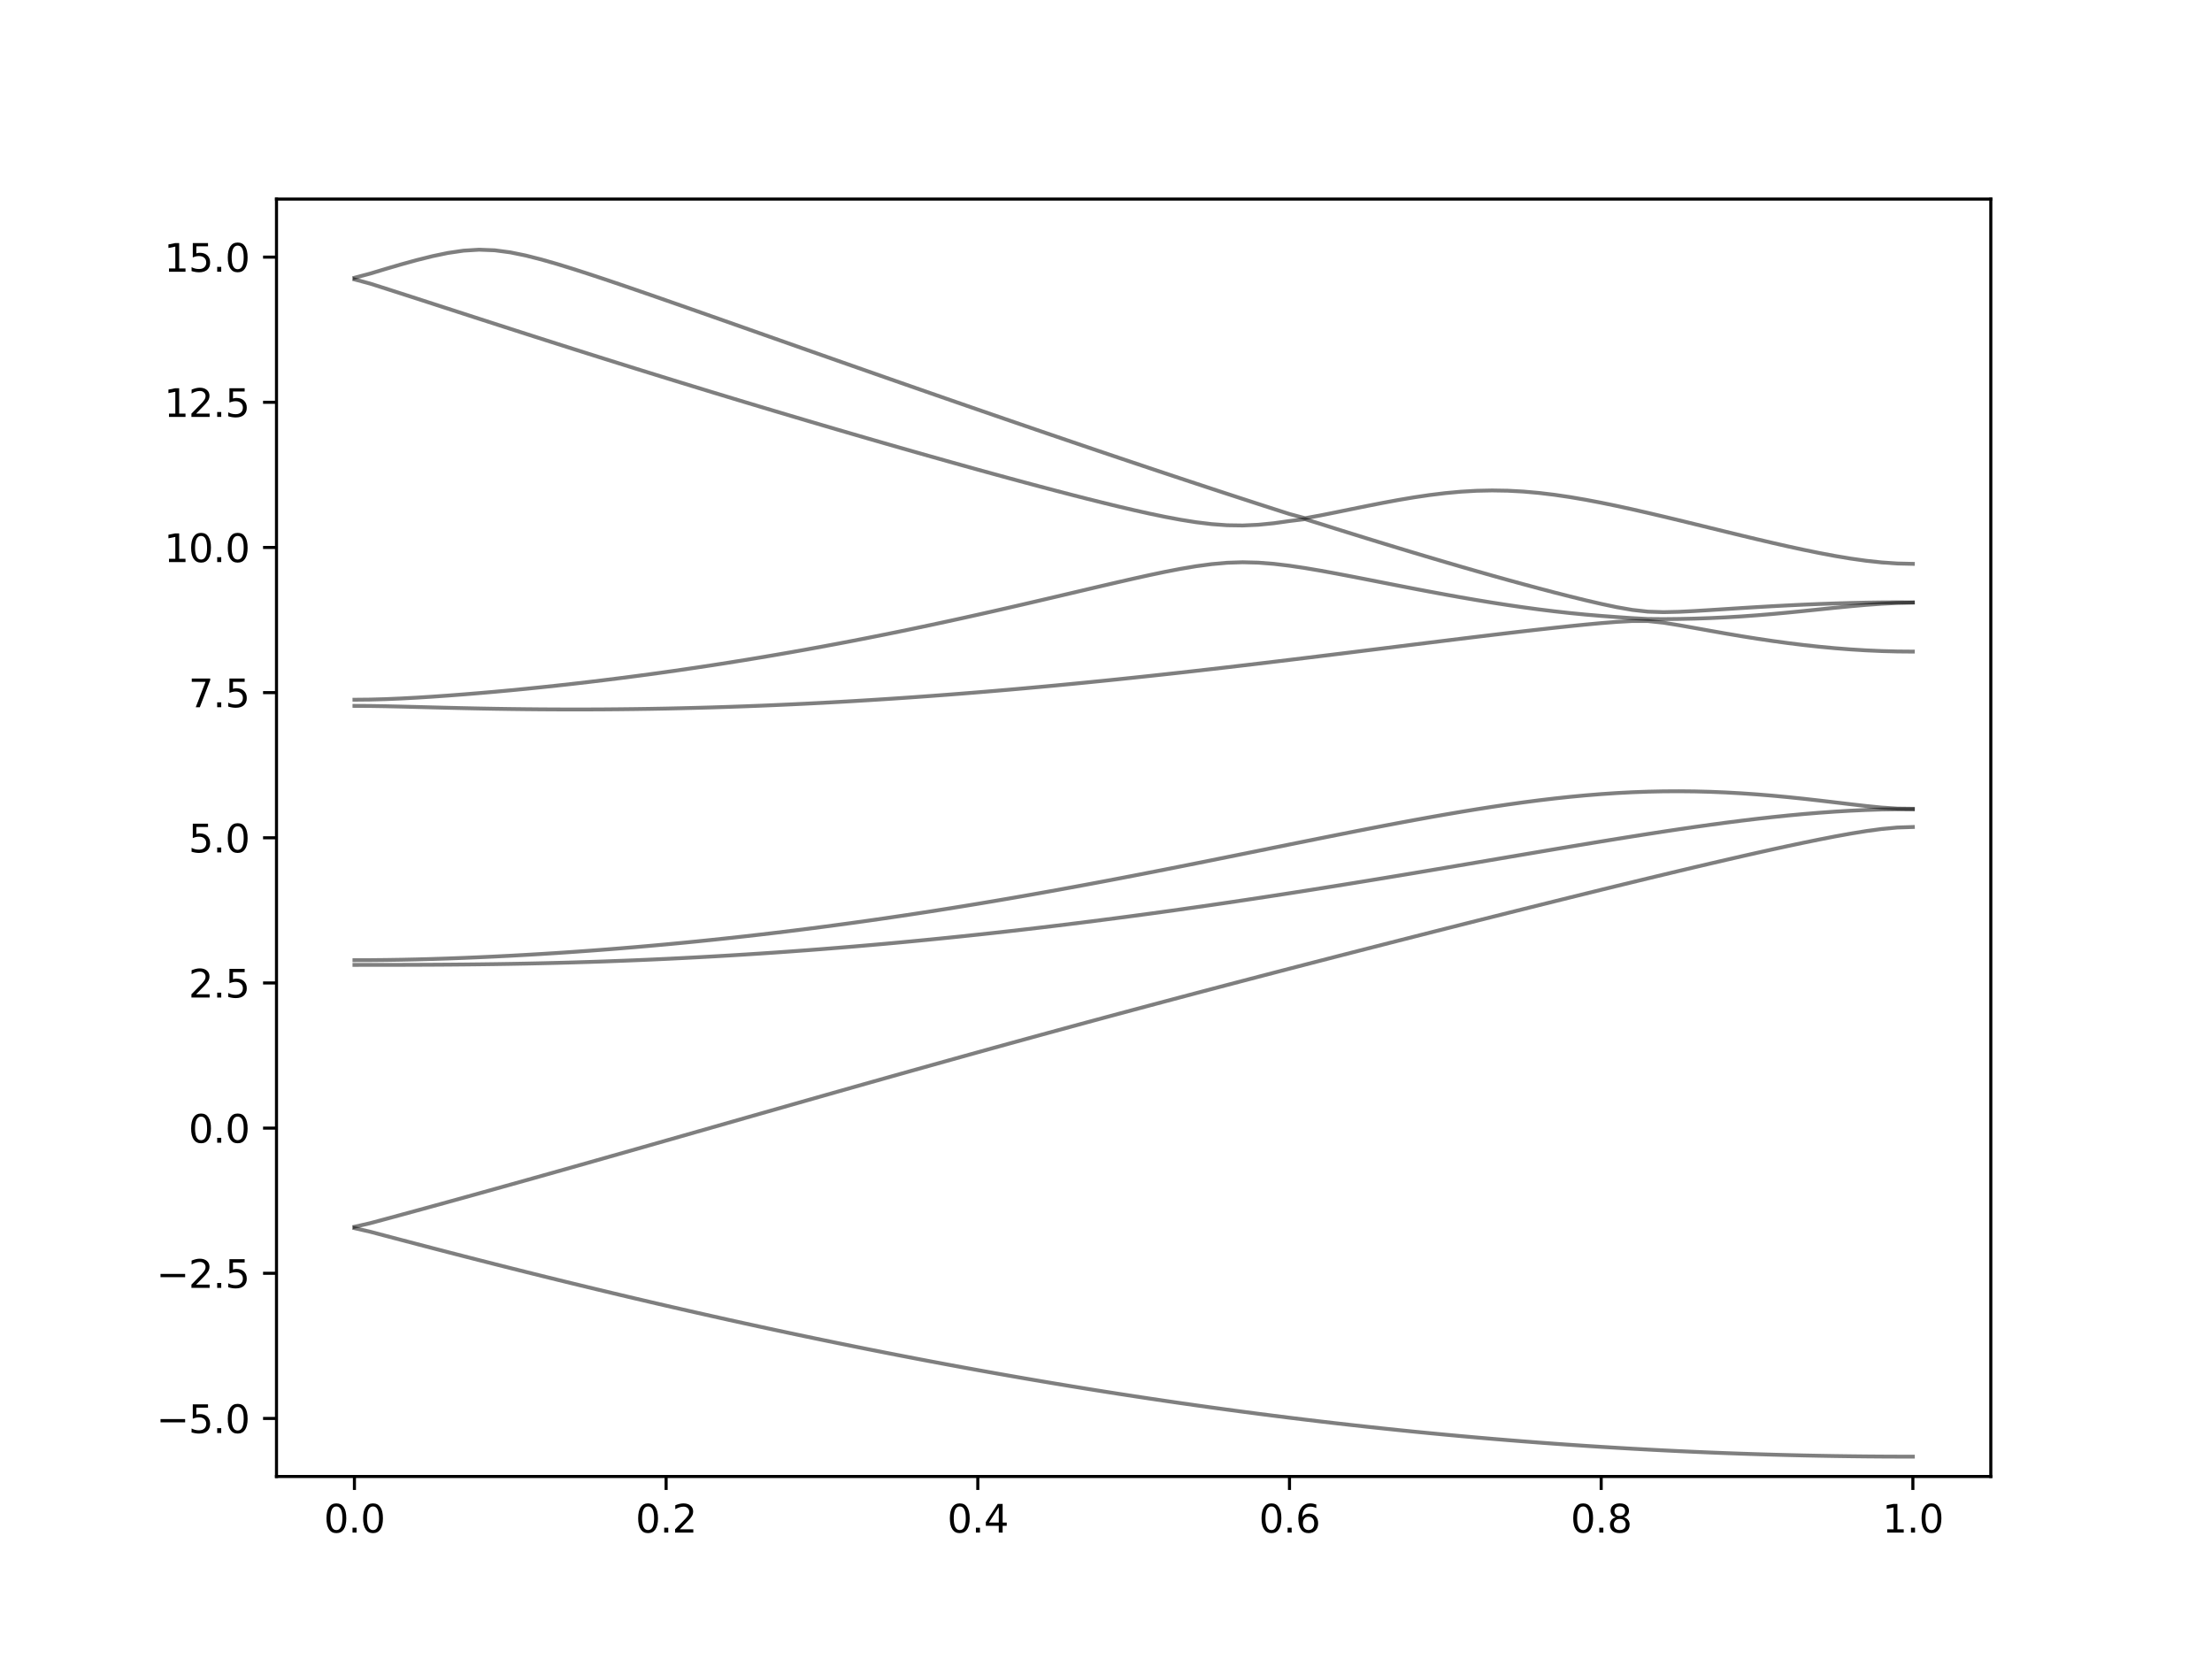 <?xml version="1.0" encoding="utf-8" standalone="no"?>
<!DOCTYPE svg PUBLIC "-//W3C//DTD SVG 1.1//EN"
  "http://www.w3.org/Graphics/SVG/1.1/DTD/svg11.dtd">
<svg xmlns:xlink="http://www.w3.org/1999/xlink" width="576pt" height="432pt" viewBox="0 0 576 432" xmlns="http://www.w3.org/2000/svg" version="1.1">
 <defs>
  <style type="text/css">*{stroke-linejoin: round; stroke-linecap: butt}</style>
 </defs>
 <g id="figure_1">
  <g id="patch_1">
   <path d="M 0 432 
L 576 432 
L 576 0 
L 0 0 
z
" style="fill: #ffffff"/>
  </g>
  <g id="axes_1">
   <g id="patch_2">
    <path d="M 72 384.48 
L 518.4 384.48 
L 518.4 51.84 
L 72 51.84 
z
" style="fill: #ffffff"/>
   </g>
   <g id="matplotlib.axis_1">
    <g id="xtick_1">
     <g id="line2d_1">
      <defs>
       <path id="mfe2ace3e7e" d="M 0 0 
L 0 3.5 
" style="stroke: #000000; stroke-width: 0.8"/>
      </defs>
      <g>
       <use xlink:href="#mfe2ace3e7e" x="92.291" y="384.48" style="stroke: #000000; stroke-width: 0.8"/>
      </g>
     </g>
     <g id="text_1">
      <!-- 0.0 -->
      <g transform="translate(84.339 399.078) scale(0.1 -0.1)">
       <defs>
        <path id="DejaVuSans-30" d="M 2034 4250 
Q 1547 4250 1301 3770 
Q 1056 3291 1056 2328 
Q 1056 1369 1301 889 
Q 1547 409 2034 409 
Q 2525 409 2770 889 
Q 3016 1369 3016 2328 
Q 3016 3291 2770 3770 
Q 2525 4250 2034 4250 
z
M 2034 4750 
Q 2819 4750 3233 4129 
Q 3647 3509 3647 2328 
Q 3647 1150 3233 529 
Q 2819 -91 2034 -91 
Q 1250 -91 836 529 
Q 422 1150 422 2328 
Q 422 3509 836 4129 
Q 1250 4750 2034 4750 
z
" transform="scale(0.016)"/>
        <path id="DejaVuSans-2e" d="M 684 794 
L 1344 794 
L 1344 0 
L 684 0 
L 684 794 
z
" transform="scale(0.016)"/>
       </defs>
       <use xlink:href="#DejaVuSans-30"/>
       <use xlink:href="#DejaVuSans-2e" x="63.623"/>
       <use xlink:href="#DejaVuSans-30" x="95.41"/>
      </g>
     </g>
    </g>
    <g id="xtick_2">
     <g id="line2d_2">
      <g>
       <use xlink:href="#mfe2ace3e7e" x="173.455" y="384.48" style="stroke: #000000; stroke-width: 0.8"/>
      </g>
     </g>
     <g id="text_2">
      <!-- 0.2 -->
      <g transform="translate(165.503 399.078) scale(0.1 -0.1)">
       <defs>
        <path id="DejaVuSans-32" d="M 1228 531 
L 3431 531 
L 3431 0 
L 469 0 
L 469 531 
Q 828 903 1448 1529 
Q 2069 2156 2228 2338 
Q 2531 2678 2651 2914 
Q 2772 3150 2772 3378 
Q 2772 3750 2511 3984 
Q 2250 4219 1831 4219 
Q 1534 4219 1204 4116 
Q 875 4013 500 3803 
L 500 4441 
Q 881 4594 1212 4672 
Q 1544 4750 1819 4750 
Q 2544 4750 2975 4387 
Q 3406 4025 3406 3419 
Q 3406 3131 3298 2873 
Q 3191 2616 2906 2266 
Q 2828 2175 2409 1742 
Q 1991 1309 1228 531 
z
" transform="scale(0.016)"/>
       </defs>
       <use xlink:href="#DejaVuSans-30"/>
       <use xlink:href="#DejaVuSans-2e" x="63.623"/>
       <use xlink:href="#DejaVuSans-32" x="95.41"/>
      </g>
     </g>
    </g>
    <g id="xtick_3">
     <g id="line2d_3">
      <g>
       <use xlink:href="#mfe2ace3e7e" x="254.618" y="384.48" style="stroke: #000000; stroke-width: 0.8"/>
      </g>
     </g>
     <g id="text_3">
      <!-- 0.4 -->
      <g transform="translate(246.667 399.078) scale(0.1 -0.1)">
       <defs>
        <path id="DejaVuSans-34" d="M 2419 4116 
L 825 1625 
L 2419 1625 
L 2419 4116 
z
M 2253 4666 
L 3047 4666 
L 3047 1625 
L 3713 1625 
L 3713 1100 
L 3047 1100 
L 3047 0 
L 2419 0 
L 2419 1100 
L 313 1100 
L 313 1709 
L 2253 4666 
z
" transform="scale(0.016)"/>
       </defs>
       <use xlink:href="#DejaVuSans-30"/>
       <use xlink:href="#DejaVuSans-2e" x="63.623"/>
       <use xlink:href="#DejaVuSans-34" x="95.41"/>
      </g>
     </g>
    </g>
    <g id="xtick_4">
     <g id="line2d_4">
      <g>
       <use xlink:href="#mfe2ace3e7e" x="335.782" y="384.48" style="stroke: #000000; stroke-width: 0.8"/>
      </g>
     </g>
     <g id="text_4">
      <!-- 0.6 -->
      <g transform="translate(327.83 399.078) scale(0.1 -0.1)">
       <defs>
        <path id="DejaVuSans-36" d="M 2113 2584 
Q 1688 2584 1439 2293 
Q 1191 2003 1191 1497 
Q 1191 994 1439 701 
Q 1688 409 2113 409 
Q 2538 409 2786 701 
Q 3034 994 3034 1497 
Q 3034 2003 2786 2293 
Q 2538 2584 2113 2584 
z
M 3366 4563 
L 3366 3988 
Q 3128 4100 2886 4159 
Q 2644 4219 2406 4219 
Q 1781 4219 1451 3797 
Q 1122 3375 1075 2522 
Q 1259 2794 1537 2939 
Q 1816 3084 2150 3084 
Q 2853 3084 3261 2657 
Q 3669 2231 3669 1497 
Q 3669 778 3244 343 
Q 2819 -91 2113 -91 
Q 1303 -91 875 529 
Q 447 1150 447 2328 
Q 447 3434 972 4092 
Q 1497 4750 2381 4750 
Q 2619 4750 2861 4703 
Q 3103 4656 3366 4563 
z
" transform="scale(0.016)"/>
       </defs>
       <use xlink:href="#DejaVuSans-30"/>
       <use xlink:href="#DejaVuSans-2e" x="63.623"/>
       <use xlink:href="#DejaVuSans-36" x="95.41"/>
      </g>
     </g>
    </g>
    <g id="xtick_5">
     <g id="line2d_5">
      <g>
       <use xlink:href="#mfe2ace3e7e" x="416.945" y="384.48" style="stroke: #000000; stroke-width: 0.8"/>
      </g>
     </g>
     <g id="text_5">
      <!-- 0.8 -->
      <g transform="translate(408.994 399.078) scale(0.1 -0.1)">
       <defs>
        <path id="DejaVuSans-38" d="M 2034 2216 
Q 1584 2216 1326 1975 
Q 1069 1734 1069 1313 
Q 1069 891 1326 650 
Q 1584 409 2034 409 
Q 2484 409 2743 651 
Q 3003 894 3003 1313 
Q 3003 1734 2745 1975 
Q 2488 2216 2034 2216 
z
M 1403 2484 
Q 997 2584 770 2862 
Q 544 3141 544 3541 
Q 544 4100 942 4425 
Q 1341 4750 2034 4750 
Q 2731 4750 3128 4425 
Q 3525 4100 3525 3541 
Q 3525 3141 3298 2862 
Q 3072 2584 2669 2484 
Q 3125 2378 3379 2068 
Q 3634 1759 3634 1313 
Q 3634 634 3220 271 
Q 2806 -91 2034 -91 
Q 1263 -91 848 271 
Q 434 634 434 1313 
Q 434 1759 690 2068 
Q 947 2378 1403 2484 
z
M 1172 3481 
Q 1172 3119 1398 2916 
Q 1625 2713 2034 2713 
Q 2441 2713 2670 2916 
Q 2900 3119 2900 3481 
Q 2900 3844 2670 4047 
Q 2441 4250 2034 4250 
Q 1625 4250 1398 4047 
Q 1172 3844 1172 3481 
z
" transform="scale(0.016)"/>
       </defs>
       <use xlink:href="#DejaVuSans-30"/>
       <use xlink:href="#DejaVuSans-2e" x="63.623"/>
       <use xlink:href="#DejaVuSans-38" x="95.41"/>
      </g>
     </g>
    </g>
    <g id="xtick_6">
     <g id="line2d_6">
      <g>
       <use xlink:href="#mfe2ace3e7e" x="498.109" y="384.48" style="stroke: #000000; stroke-width: 0.8"/>
      </g>
     </g>
     <g id="text_6">
      <!-- 1.0 -->
      <g transform="translate(490.158 399.078) scale(0.1 -0.1)">
       <defs>
        <path id="DejaVuSans-31" d="M 794 531 
L 1825 531 
L 1825 4091 
L 703 3866 
L 703 4441 
L 1819 4666 
L 2450 4666 
L 2450 531 
L 3481 531 
L 3481 0 
L 794 0 
L 794 531 
z
" transform="scale(0.016)"/>
       </defs>
       <use xlink:href="#DejaVuSans-31"/>
       <use xlink:href="#DejaVuSans-2e" x="63.623"/>
       <use xlink:href="#DejaVuSans-30" x="95.41"/>
      </g>
     </g>
    </g>
   </g>
   <g id="matplotlib.axis_2">
    <g id="ytick_1">
     <g id="line2d_7">
      <defs>
       <path id="m544325e5cc" d="M 0 0 
L -3.5 0 
" style="stroke: #000000; stroke-width: 0.8"/>
      </defs>
      <g>
       <use xlink:href="#m544325e5cc" x="72" y="369.36" style="stroke: #000000; stroke-width: 0.8"/>
      </g>
     </g>
     <g id="text_7">
      <!-- −5.0 -->
      <g transform="translate(40.717 373.159) scale(0.1 -0.1)">
       <defs>
        <path id="DejaVuSans-2212" d="M 678 2272 
L 4684 2272 
L 4684 1741 
L 678 1741 
L 678 2272 
z
" transform="scale(0.016)"/>
        <path id="DejaVuSans-35" d="M 691 4666 
L 3169 4666 
L 3169 4134 
L 1269 4134 
L 1269 2991 
Q 1406 3038 1543 3061 
Q 1681 3084 1819 3084 
Q 2600 3084 3056 2656 
Q 3513 2228 3513 1497 
Q 3513 744 3044 326 
Q 2575 -91 1722 -91 
Q 1428 -91 1123 -41 
Q 819 9 494 109 
L 494 744 
Q 775 591 1075 516 
Q 1375 441 1709 441 
Q 2250 441 2565 725 
Q 2881 1009 2881 1497 
Q 2881 1984 2565 2268 
Q 2250 2553 1709 2553 
Q 1456 2553 1204 2497 
Q 953 2441 691 2322 
L 691 4666 
z
" transform="scale(0.016)"/>
       </defs>
       <use xlink:href="#DejaVuSans-2212"/>
       <use xlink:href="#DejaVuSans-35" x="83.789"/>
       <use xlink:href="#DejaVuSans-2e" x="147.412"/>
       <use xlink:href="#DejaVuSans-30" x="179.199"/>
      </g>
     </g>
    </g>
    <g id="ytick_2">
     <g id="line2d_8">
      <g>
       <use xlink:href="#m544325e5cc" x="72" y="331.56" style="stroke: #000000; stroke-width: 0.8"/>
      </g>
     </g>
     <g id="text_8">
      <!-- −2.5 -->
      <g transform="translate(40.717 335.359) scale(0.1 -0.1)">
       <use xlink:href="#DejaVuSans-2212"/>
       <use xlink:href="#DejaVuSans-32" x="83.789"/>
       <use xlink:href="#DejaVuSans-2e" x="147.412"/>
       <use xlink:href="#DejaVuSans-35" x="179.199"/>
      </g>
     </g>
    </g>
    <g id="ytick_3">
     <g id="line2d_9">
      <g>
       <use xlink:href="#m544325e5cc" x="72" y="293.76" style="stroke: #000000; stroke-width: 0.8"/>
      </g>
     </g>
     <g id="text_9">
      <!-- 0.0 -->
      <g transform="translate(49.097 297.559) scale(0.1 -0.1)">
       <use xlink:href="#DejaVuSans-30"/>
       <use xlink:href="#DejaVuSans-2e" x="63.623"/>
       <use xlink:href="#DejaVuSans-30" x="95.41"/>
      </g>
     </g>
    </g>
    <g id="ytick_4">
     <g id="line2d_10">
      <g>
       <use xlink:href="#m544325e5cc" x="72" y="255.96" style="stroke: #000000; stroke-width: 0.8"/>
      </g>
     </g>
     <g id="text_10">
      <!-- 2.5 -->
      <g transform="translate(49.097 259.759) scale(0.1 -0.1)">
       <use xlink:href="#DejaVuSans-32"/>
       <use xlink:href="#DejaVuSans-2e" x="63.623"/>
       <use xlink:href="#DejaVuSans-35" x="95.41"/>
      </g>
     </g>
    </g>
    <g id="ytick_5">
     <g id="line2d_11">
      <g>
       <use xlink:href="#m544325e5cc" x="72" y="218.16" style="stroke: #000000; stroke-width: 0.8"/>
      </g>
     </g>
     <g id="text_11">
      <!-- 5.0 -->
      <g transform="translate(49.097 221.959) scale(0.1 -0.1)">
       <use xlink:href="#DejaVuSans-35"/>
       <use xlink:href="#DejaVuSans-2e" x="63.623"/>
       <use xlink:href="#DejaVuSans-30" x="95.41"/>
      </g>
     </g>
    </g>
    <g id="ytick_6">
     <g id="line2d_12">
      <g>
       <use xlink:href="#m544325e5cc" x="72" y="180.36" style="stroke: #000000; stroke-width: 0.8"/>
      </g>
     </g>
     <g id="text_12">
      <!-- 7.5 -->
      <g transform="translate(49.097 184.159) scale(0.1 -0.1)">
       <defs>
        <path id="DejaVuSans-37" d="M 525 4666 
L 3525 4666 
L 3525 4397 
L 1831 0 
L 1172 0 
L 2766 4134 
L 525 4134 
L 525 4666 
z
" transform="scale(0.016)"/>
       </defs>
       <use xlink:href="#DejaVuSans-37"/>
       <use xlink:href="#DejaVuSans-2e" x="63.623"/>
       <use xlink:href="#DejaVuSans-35" x="95.41"/>
      </g>
     </g>
    </g>
    <g id="ytick_7">
     <g id="line2d_13">
      <g>
       <use xlink:href="#m544325e5cc" x="72" y="142.56" style="stroke: #000000; stroke-width: 0.8"/>
      </g>
     </g>
     <g id="text_13">
      <!-- 10.0 -->
      <g transform="translate(42.734 146.359) scale(0.1 -0.1)">
       <use xlink:href="#DejaVuSans-31"/>
       <use xlink:href="#DejaVuSans-30" x="63.623"/>
       <use xlink:href="#DejaVuSans-2e" x="127.246"/>
       <use xlink:href="#DejaVuSans-30" x="159.033"/>
      </g>
     </g>
    </g>
    <g id="ytick_8">
     <g id="line2d_14">
      <g>
       <use xlink:href="#m544325e5cc" x="72" y="104.76" style="stroke: #000000; stroke-width: 0.8"/>
      </g>
     </g>
     <g id="text_14">
      <!-- 12.5 -->
      <g transform="translate(42.734 108.559) scale(0.1 -0.1)">
       <use xlink:href="#DejaVuSans-31"/>
       <use xlink:href="#DejaVuSans-32" x="63.623"/>
       <use xlink:href="#DejaVuSans-2e" x="127.246"/>
       <use xlink:href="#DejaVuSans-35" x="159.033"/>
      </g>
     </g>
    </g>
    <g id="ytick_9">
     <g id="line2d_15">
      <g>
       <use xlink:href="#m544325e5cc" x="72" y="66.96" style="stroke: #000000; stroke-width: 0.8"/>
      </g>
     </g>
     <g id="text_15">
      <!-- 15.0 -->
      <g transform="translate(42.734 70.759) scale(0.1 -0.1)">
       <use xlink:href="#DejaVuSans-31"/>
       <use xlink:href="#DejaVuSans-35" x="63.623"/>
       <use xlink:href="#DejaVuSans-2e" x="127.246"/>
       <use xlink:href="#DejaVuSans-30" x="159.033"/>
      </g>
     </g>
    </g>
   </g>
   <g id="line2d_16">
    <path d="M 92.291 319.807 
L 96.349 320.73 
L 100.407 321.803 
L 104.465 322.874 
L 108.524 323.94 
L 112.582 324.999 
L 116.64 326.053 
L 120.698 327.1 
L 124.756 328.138 
L 128.815 329.171 
L 132.873 330.196 
L 136.931 331.212 
L 140.989 332.222 
L 145.047 333.223 
L 149.105 334.217 
L 153.164 335.201 
L 157.222 336.178 
L 161.28 337.145 
L 165.338 338.105 
L 169.396 339.055 
L 173.455 339.997 
L 177.513 340.928 
L 181.571 341.852 
L 185.629 342.765 
L 189.687 343.671 
L 193.745 344.565 
L 197.804 345.451 
L 201.862 346.326 
L 205.92 347.191 
L 209.978 348.047 
L 214.036 348.892 
L 218.095 349.727 
L 222.153 350.552 
L 226.211 351.367 
L 230.269 352.17 
L 234.327 352.964 
L 238.385 353.747 
L 242.444 354.52 
L 246.502 355.28 
L 250.56 356.032 
L 254.618 356.771 
L 258.676 357.5 
L 262.735 358.217 
L 266.793 358.924 
L 270.851 359.62 
L 274.909 360.303 
L 278.967 360.976 
L 283.025 361.637 
L 287.084 362.287 
L 291.142 362.925 
L 295.2 363.551 
L 299.258 364.166 
L 303.316 364.77 
L 307.375 365.361 
L 311.433 365.941 
L 315.491 366.51 
L 319.549 367.065 
L 323.607 367.609 
L 327.665 368.143 
L 331.724 368.663 
L 335.782 369.171 
L 339.84 369.667 
L 343.898 370.151 
L 347.956 370.623 
L 352.015 371.082 
L 356.073 371.53 
L 360.131 371.965 
L 364.189 372.389 
L 368.247 372.8 
L 372.305 373.197 
L 376.364 373.583 
L 380.422 373.956 
L 384.48 374.318 
L 388.538 374.667 
L 392.596 375.003 
L 396.655 375.326 
L 400.713 375.638 
L 404.771 375.937 
L 408.829 376.223 
L 412.887 376.497 
L 416.945 376.757 
L 421.004 377.005 
L 425.062 377.241 
L 429.12 377.464 
L 433.178 377.674 
L 437.236 377.873 
L 441.295 378.057 
L 445.353 378.229 
L 449.411 378.388 
L 453.469 378.535 
L 457.527 378.669 
L 461.585 378.79 
L 465.644 378.899 
L 469.702 378.996 
L 473.76 379.078 
L 477.818 379.149 
L 481.876 379.206 
L 485.935 379.252 
L 489.993 379.283 
L 494.051 379.301 
L 498.109 379.309 
" clip-path="url(#p313c9677af)" style="fill: none; stroke: #000000; stroke-opacity: 0.5; stroke-linecap: square"/>
   </g>
   <g id="line2d_17">
    <path d="M 92.291 319.453 
L 96.349 318.525 
L 100.407 317.435 
L 104.465 316.334 
L 108.524 315.227 
L 112.582 314.116 
L 116.64 312.999 
L 120.698 311.877 
L 124.756 310.752 
L 128.815 309.621 
L 132.873 308.487 
L 136.931 307.35 
L 140.989 306.21 
L 145.047 305.067 
L 149.105 303.919 
L 153.164 302.772 
L 157.222 301.619 
L 161.28 300.467 
L 165.338 299.312 
L 169.396 298.157 
L 173.455 296.999 
L 177.513 295.841 
L 181.571 294.682 
L 185.629 293.523 
L 189.687 292.364 
L 193.745 291.205 
L 197.804 290.047 
L 201.862 288.89 
L 205.92 287.733 
L 209.978 286.576 
L 214.036 285.423 
L 218.095 284.271 
L 222.153 283.12 
L 226.211 281.972 
L 230.269 280.826 
L 234.327 279.683 
L 238.385 278.543 
L 242.444 277.406 
L 246.502 276.272 
L 250.56 275.141 
L 254.618 274.013 
L 258.676 272.888 
L 262.735 271.768 
L 266.793 270.652 
L 270.851 269.538 
L 274.909 268.429 
L 278.967 267.324 
L 283.025 266.222 
L 287.084 265.124 
L 291.142 264.031 
L 295.2 262.941 
L 299.258 261.855 
L 303.316 260.773 
L 307.375 259.695 
L 311.433 258.62 
L 315.491 257.548 
L 319.549 256.48 
L 323.607 255.416 
L 327.665 254.354 
L 331.724 253.296 
L 335.782 252.24 
L 339.84 251.188 
L 343.898 250.14 
L 347.956 249.092 
L 352.015 248.049 
L 356.073 247.009 
L 360.131 245.97 
L 364.189 244.933 
L 368.247 243.9 
L 372.305 242.869 
L 376.364 241.839 
L 380.422 240.814 
L 384.48 239.789 
L 388.538 238.769 
L 392.596 237.749 
L 396.655 236.733 
L 400.713 235.72 
L 404.771 234.71 
L 408.829 233.703 
L 412.887 232.701 
L 416.945 231.701 
L 421.004 230.708 
L 425.062 229.718 
L 429.12 228.733 
L 433.178 227.757 
L 437.236 226.784 
L 441.295 225.821 
L 445.353 224.867 
L 449.411 223.924 
L 453.469 222.992 
L 457.527 222.073 
L 461.585 221.172 
L 465.644 220.289 
L 469.702 219.43 
L 473.76 218.602 
L 477.818 217.811 
L 481.876 217.073 
L 485.935 216.411 
L 489.993 215.862 
L 494.051 215.485 
L 498.109 215.348 
" clip-path="url(#p313c9677af)" style="fill: none; stroke: #000000; stroke-opacity: 0.5; stroke-linecap: square"/>
   </g>
   <g id="line2d_18">
    <path d="M 92.291 251.258 
L 96.349 251.256 
L 100.407 251.253 
L 104.465 251.246 
L 108.524 251.233 
L 112.582 251.215 
L 116.64 251.19 
L 120.698 251.155 
L 124.756 251.111 
L 128.815 251.058 
L 132.873 250.993 
L 136.931 250.917 
L 140.989 250.83 
L 145.047 250.73 
L 149.105 250.618 
L 153.164 250.496 
L 157.222 250.36 
L 161.28 250.21 
L 165.338 250.05 
L 169.396 249.876 
L 173.455 249.69 
L 177.513 249.49 
L 181.571 249.278 
L 185.629 249.055 
L 189.687 248.819 
L 193.745 248.569 
L 197.804 248.309 
L 201.862 248.036 
L 205.92 247.748 
L 209.978 247.45 
L 214.036 247.141 
L 218.095 246.817 
L 222.153 246.483 
L 226.211 246.135 
L 230.269 245.777 
L 234.327 245.406 
L 238.385 245.024 
L 242.444 244.629 
L 246.502 244.222 
L 250.56 243.805 
L 254.618 243.377 
L 258.676 242.936 
L 262.735 242.485 
L 266.793 242.022 
L 270.851 241.549 
L 274.909 241.064 
L 278.967 240.568 
L 283.025 240.063 
L 287.084 239.546 
L 291.142 239.02 
L 295.2 238.483 
L 299.258 237.935 
L 303.316 237.379 
L 307.375 236.812 
L 311.433 236.237 
L 315.491 235.652 
L 319.549 235.058 
L 323.607 234.455 
L 327.665 233.844 
L 331.724 233.224 
L 335.782 232.598 
L 339.84 231.963 
L 343.898 231.32 
L 347.956 230.672 
L 352.015 230.016 
L 356.073 229.353 
L 360.131 228.687 
L 364.189 228.014 
L 368.247 227.336 
L 372.305 226.656 
L 376.364 225.971 
L 380.422 225.283 
L 384.48 224.594 
L 388.538 223.903 
L 392.596 223.212 
L 396.655 222.522 
L 400.713 221.833 
L 404.771 221.146 
L 408.829 220.464 
L 412.887 219.787 
L 416.945 219.117 
L 421.004 218.455 
L 425.062 217.805 
L 429.12 217.165 
L 433.178 216.539 
L 437.236 215.93 
L 441.295 215.34 
L 445.353 214.772 
L 449.411 214.226 
L 453.469 213.709 
L 457.527 213.22 
L 461.585 212.767 
L 465.644 212.348 
L 469.702 211.97 
L 473.76 211.634 
L 477.818 211.345 
L 481.876 211.105 
L 485.935 210.916 
L 489.993 210.783 
L 494.051 210.725 
L 498.109 210.753 
" clip-path="url(#p313c9677af)" style="fill: none; stroke: #000000; stroke-opacity: 0.5; stroke-linecap: square"/>
   </g>
   <g id="line2d_19">
    <path d="M 92.291 250.03 
L 96.349 250.018 
L 100.407 249.979 
L 104.465 249.915 
L 108.524 249.827 
L 112.582 249.718 
L 116.64 249.587 
L 120.698 249.436 
L 124.756 249.266 
L 128.815 249.079 
L 132.873 248.873 
L 136.931 248.649 
L 140.989 248.411 
L 145.047 248.155 
L 149.105 247.881 
L 153.164 247.594 
L 157.222 247.289 
L 161.28 246.968 
L 165.338 246.632 
L 169.396 246.28 
L 173.455 245.913 
L 177.513 245.529 
L 181.571 245.13 
L 185.629 244.715 
L 189.687 244.284 
L 193.745 243.84 
L 197.804 243.379 
L 201.862 242.901 
L 205.92 242.409 
L 209.978 241.903 
L 214.036 241.38 
L 218.095 240.843 
L 222.153 240.29 
L 226.211 239.723 
L 230.269 239.141 
L 234.327 238.543 
L 238.385 237.932 
L 242.444 237.306 
L 246.502 236.667 
L 250.56 236.014 
L 254.618 235.347 
L 258.676 234.667 
L 262.735 233.974 
L 266.793 233.268 
L 270.851 232.55 
L 274.909 231.821 
L 278.967 231.08 
L 283.025 230.329 
L 287.084 229.568 
L 291.142 228.797 
L 295.2 228.017 
L 299.258 227.227 
L 303.316 226.432 
L 307.375 225.629 
L 311.433 224.822 
L 315.491 224.008 
L 319.549 223.19 
L 323.607 222.371 
L 327.665 221.548 
L 331.724 220.726 
L 335.782 219.903 
L 339.84 219.084 
L 343.898 218.267 
L 347.956 217.457 
L 352.015 216.653 
L 356.073 215.859 
L 360.131 215.074 
L 364.189 214.304 
L 368.247 213.548 
L 372.305 212.812 
L 376.364 212.095 
L 380.422 211.403 
L 384.48 210.736 
L 388.538 210.101 
L 392.596 209.498 
L 396.655 208.932 
L 400.713 208.406 
L 404.771 207.925 
L 408.829 207.491 
L 412.887 207.109 
L 416.945 206.781 
L 421.004 206.509 
L 425.062 206.297 
L 429.12 206.149 
L 433.178 206.062 
L 437.236 206.04 
L 441.295 206.081 
L 445.353 206.186 
L 449.411 206.353 
L 453.469 206.58 
L 457.527 206.861 
L 461.585 207.195 
L 465.644 207.578 
L 469.702 207.999 
L 473.76 208.456 
L 477.818 208.934 
L 481.876 209.418 
L 485.935 209.883 
L 489.993 210.289 
L 494.051 210.558 
L 498.109 210.611 
" clip-path="url(#p313c9677af)" style="fill: none; stroke: #000000; stroke-opacity: 0.5; stroke-linecap: square"/>
   </g>
   <g id="line2d_20">
    <path d="M 92.291 183.813 
L 96.349 183.836 
L 100.407 183.901 
L 104.465 183.992 
L 108.524 184.096 
L 112.582 184.202 
L 116.64 184.305 
L 120.698 184.402 
L 124.756 184.488 
L 128.815 184.563 
L 132.873 184.625 
L 136.931 184.675 
L 140.989 184.712 
L 145.047 184.734 
L 149.105 184.743 
L 153.164 184.739 
L 157.222 184.721 
L 161.28 184.687 
L 165.338 184.64 
L 169.396 184.58 
L 173.455 184.506 
L 177.513 184.417 
L 181.571 184.315 
L 185.629 184.2 
L 189.687 184.07 
L 193.745 183.928 
L 197.804 183.773 
L 201.862 183.603 
L 205.92 183.422 
L 209.978 183.227 
L 214.036 183.02 
L 218.095 182.799 
L 222.153 182.566 
L 226.211 182.321 
L 230.269 182.064 
L 234.327 181.796 
L 238.385 181.515 
L 242.444 181.222 
L 246.502 180.919 
L 250.56 180.603 
L 254.618 180.277 
L 258.676 179.941 
L 262.735 179.593 
L 266.793 179.235 
L 270.851 178.868 
L 274.909 178.49 
L 278.967 178.101 
L 283.025 177.705 
L 287.084 177.298 
L 291.142 176.884 
L 295.2 176.459 
L 299.258 176.028 
L 303.316 175.588 
L 307.375 175.142 
L 311.433 174.687 
L 315.491 174.226 
L 319.549 173.759 
L 323.607 173.285 
L 327.665 172.806 
L 331.724 172.322 
L 335.782 171.834 
L 339.84 171.341 
L 343.898 170.843 
L 347.956 170.345 
L 352.015 169.843 
L 356.073 169.339 
L 360.131 168.836 
L 364.189 168.331 
L 368.247 167.826 
L 372.305 167.324 
L 376.364 166.822 
L 380.422 166.324 
L 384.48 165.831 
L 388.538 165.343 
L 392.596 164.86 
L 396.655 164.387 
L 400.713 163.926 
L 404.771 163.475 
L 408.829 163.045 
L 412.887 162.635 
L 416.945 162.26 
L 421.004 161.936 
L 425.062 161.711 
L 429.12 161.723 
L 433.178 162.152 
L 437.236 162.806 
L 441.295 163.527 
L 445.353 164.259 
L 449.411 164.975 
L 453.469 165.662 
L 457.527 166.309 
L 461.585 166.912 
L 465.644 167.467 
L 469.702 167.966 
L 473.76 168.408 
L 477.818 168.789 
L 481.876 169.105 
L 485.935 169.353 
L 489.993 169.533 
L 494.051 169.64 
L 498.109 169.676 
" clip-path="url(#p313c9677af)" style="fill: none; stroke: #000000; stroke-opacity: 0.5; stroke-linecap: square"/>
   </g>
   <g id="line2d_21">
    <path d="M 92.291 182.209 
L 96.349 182.168 
L 100.407 182.055 
L 104.465 181.883 
L 108.524 181.665 
L 112.582 181.411 
L 116.64 181.127 
L 120.698 180.818 
L 124.756 180.485 
L 128.815 180.133 
L 132.873 179.76 
L 136.931 179.365 
L 140.989 178.952 
L 145.047 178.521 
L 149.105 178.071 
L 153.164 177.602 
L 157.222 177.115 
L 161.28 176.61 
L 165.338 176.086 
L 169.396 175.543 
L 173.455 174.983 
L 177.513 174.404 
L 181.571 173.807 
L 185.629 173.193 
L 189.687 172.56 
L 193.745 171.908 
L 197.804 171.24 
L 201.862 170.552 
L 205.92 169.847 
L 209.978 169.124 
L 214.036 168.385 
L 218.095 167.627 
L 222.153 166.852 
L 226.211 166.06 
L 230.269 165.252 
L 234.327 164.427 
L 238.385 163.584 
L 242.444 162.729 
L 246.502 161.856 
L 250.56 160.97 
L 254.618 160.069 
L 258.676 159.156 
L 262.735 158.232 
L 266.793 157.296 
L 270.851 156.351 
L 274.909 155.4 
L 278.967 154.446 
L 283.025 153.489 
L 287.084 152.536 
L 291.142 151.593 
L 295.2 150.667 
L 299.258 149.769 
L 303.316 148.916 
L 307.375 148.132 
L 311.433 147.445 
L 315.491 146.899 
L 319.549 146.541 
L 323.607 146.408 
L 327.665 146.512 
L 331.724 146.83 
L 335.782 147.315 
L 339.84 147.922 
L 343.898 148.611 
L 347.956 149.353 
L 352.015 150.128 
L 356.073 150.918 
L 360.131 151.717 
L 364.189 152.512 
L 368.247 153.298 
L 372.305 154.069 
L 376.364 154.822 
L 380.422 155.55 
L 384.48 156.25 
L 388.538 156.918 
L 392.596 157.548 
L 396.655 158.141 
L 400.713 158.689 
L 404.771 159.187 
L 408.829 159.638 
L 412.887 160.036 
L 416.945 160.382 
L 421.004 160.684 
L 425.062 160.961 
L 429.12 161.179 
L 433.178 161.214 
L 437.236 161.17 
L 441.295 161.084 
L 445.353 160.946 
L 449.411 160.755 
L 453.469 160.512 
L 457.527 160.217 
L 461.585 159.878 
L 465.644 159.503 
L 469.702 159.101 
L 473.76 158.684 
L 477.818 158.265 
L 481.876 157.867 
L 485.935 157.511 
L 489.993 157.219 
L 494.051 157.013 
L 498.109 156.919 
" clip-path="url(#p313c9677af)" style="fill: none; stroke: #000000; stroke-opacity: 0.5; stroke-linecap: square"/>
   </g>
   <g id="line2d_22">
    <path d="M 92.291 72.749 
L 96.349 73.841 
L 100.407 75.131 
L 104.465 76.436 
L 108.524 77.745 
L 112.582 79.061 
L 116.64 80.374 
L 120.698 81.69 
L 124.756 83.004 
L 128.815 84.315 
L 132.873 85.623 
L 136.931 86.926 
L 140.989 88.226 
L 145.047 89.521 
L 149.105 90.812 
L 153.164 92.097 
L 157.222 93.376 
L 161.28 94.651 
L 165.338 95.921 
L 169.396 97.183 
L 173.455 98.44 
L 177.513 99.692 
L 181.571 100.938 
L 185.629 102.178 
L 189.687 103.411 
L 193.745 104.639 
L 197.804 105.859 
L 201.862 107.075 
L 205.92 108.284 
L 209.978 109.488 
L 214.036 110.686 
L 218.095 111.875 
L 222.153 113.061 
L 226.211 114.239 
L 230.269 115.411 
L 234.327 116.575 
L 238.385 117.733 
L 242.444 118.884 
L 246.502 120.027 
L 250.56 121.162 
L 254.618 122.29 
L 258.676 123.409 
L 262.735 124.517 
L 266.793 125.615 
L 270.851 126.701 
L 274.909 127.773 
L 278.967 128.83 
L 283.025 129.867 
L 287.084 130.881 
L 291.142 131.869 
L 295.2 132.821 
L 299.258 133.727 
L 303.316 134.572 
L 307.375 135.334 
L 311.433 135.983 
L 315.491 136.477 
L 319.549 136.774 
L 323.607 136.834 
L 327.665 136.65 
L 331.724 136.246 
L 335.782 135.673 
L 339.84 135.18 
L 343.898 136.438 
L 347.956 137.716 
L 352.015 138.984 
L 356.073 140.244 
L 360.131 141.491 
L 364.189 142.729 
L 368.247 143.954 
L 372.305 145.168 
L 376.364 146.367 
L 380.422 147.553 
L 384.48 148.721 
L 388.538 149.874 
L 392.596 151.009 
L 396.655 152.122 
L 400.713 153.214 
L 404.771 154.28 
L 408.829 155.314 
L 412.887 156.309 
L 416.945 157.251 
L 421.004 158.109 
L 425.062 158.82 
L 429.12 159.271 
L 433.178 159.404 
L 437.236 159.31 
L 441.295 159.106 
L 445.353 158.856 
L 449.411 158.595 
L 453.469 158.336 
L 457.527 158.087 
L 461.585 157.854 
L 465.644 157.641 
L 469.702 157.447 
L 473.76 157.278 
L 477.818 157.134 
L 481.876 157.016 
L 485.935 156.926 
L 489.993 156.868 
L 494.051 156.85 
L 498.109 156.868 
" clip-path="url(#p313c9677af)" style="fill: none; stroke: #000000; stroke-opacity: 0.5; stroke-linecap: square"/>
   </g>
   <g id="line2d_23">
    <path d="M 92.291 72.329 
L 96.349 71.257 
L 100.407 70.032 
L 104.465 68.845 
L 108.524 67.727 
L 112.582 66.715 
L 116.64 65.867 
L 120.698 65.271 
L 124.756 65.02 
L 128.815 65.176 
L 132.873 65.714 
L 136.931 66.546 
L 140.989 67.578 
L 145.047 68.741 
L 149.105 69.99 
L 153.164 71.296 
L 157.222 72.639 
L 161.28 74.009 
L 165.338 75.398 
L 169.396 76.8 
L 173.455 78.212 
L 177.513 79.631 
L 181.571 81.053 
L 185.629 82.481 
L 189.687 83.91 
L 193.745 85.338 
L 197.804 86.77 
L 201.862 88.201 
L 205.92 89.631 
L 209.978 91.06 
L 214.036 92.487 
L 218.095 93.914 
L 222.153 95.339 
L 226.211 96.762 
L 230.269 98.183 
L 234.327 99.601 
L 238.385 101.018 
L 242.444 102.432 
L 246.502 103.842 
L 250.56 105.25 
L 254.618 106.656 
L 258.676 108.058 
L 262.735 109.456 
L 266.793 110.85 
L 270.851 112.243 
L 274.909 113.629 
L 278.967 115.013 
L 283.025 116.393 
L 287.084 117.768 
L 291.142 119.139 
L 295.2 120.504 
L 299.258 121.867 
L 303.316 123.222 
L 307.375 124.572 
L 311.433 125.917 
L 315.491 127.256 
L 319.549 128.589 
L 323.607 129.915 
L 327.665 131.234 
L 331.724 132.545 
L 335.782 133.846 
L 339.84 134.941 
L 343.898 134.199 
L 347.956 133.385 
L 352.015 132.555 
L 356.073 131.733 
L 360.131 130.936 
L 364.189 130.186 
L 368.247 129.501 
L 372.305 128.902 
L 376.364 128.406 
L 380.422 128.034 
L 384.48 127.798 
L 388.538 127.712 
L 392.596 127.78 
L 396.655 127.998 
L 400.713 128.356 
L 404.771 128.843 
L 408.829 129.442 
L 412.887 130.136 
L 416.945 130.909 
L 421.004 131.745 
L 425.062 132.631 
L 429.12 133.558 
L 433.178 134.513 
L 437.236 135.488 
L 441.295 136.477 
L 445.353 137.471 
L 449.411 138.464 
L 453.469 139.45 
L 457.527 140.422 
L 461.585 141.373 
L 465.644 142.294 
L 469.702 143.174 
L 473.76 144.004 
L 477.818 144.769 
L 481.876 145.448 
L 485.935 146.018 
L 489.993 146.455 
L 494.051 146.732 
L 498.109 146.827 
" clip-path="url(#p313c9677af)" style="fill: none; stroke: #000000; stroke-opacity: 0.5; stroke-linecap: square"/>
   </g>
   <g id="patch_3">
    <path d="M 72 384.48 
L 72 51.84 
" style="fill: none; stroke: #000000; stroke-width: 0.8; stroke-linejoin: miter; stroke-linecap: square"/>
   </g>
   <g id="patch_4">
    <path d="M 518.4 384.48 
L 518.4 51.84 
" style="fill: none; stroke: #000000; stroke-width: 0.8; stroke-linejoin: miter; stroke-linecap: square"/>
   </g>
   <g id="patch_5">
    <path d="M 72 384.48 
L 518.4 384.48 
" style="fill: none; stroke: #000000; stroke-width: 0.8; stroke-linejoin: miter; stroke-linecap: square"/>
   </g>
   <g id="patch_6">
    <path d="M 72 51.84 
L 518.4 51.84 
" style="fill: none; stroke: #000000; stroke-width: 0.8; stroke-linejoin: miter; stroke-linecap: square"/>
   </g>
  </g>
 </g>
 <defs>
  <clipPath id="p313c9677af">
   <rect x="72" y="51.84" width="446.4" height="332.64"/>
  </clipPath>
 </defs>
</svg>
